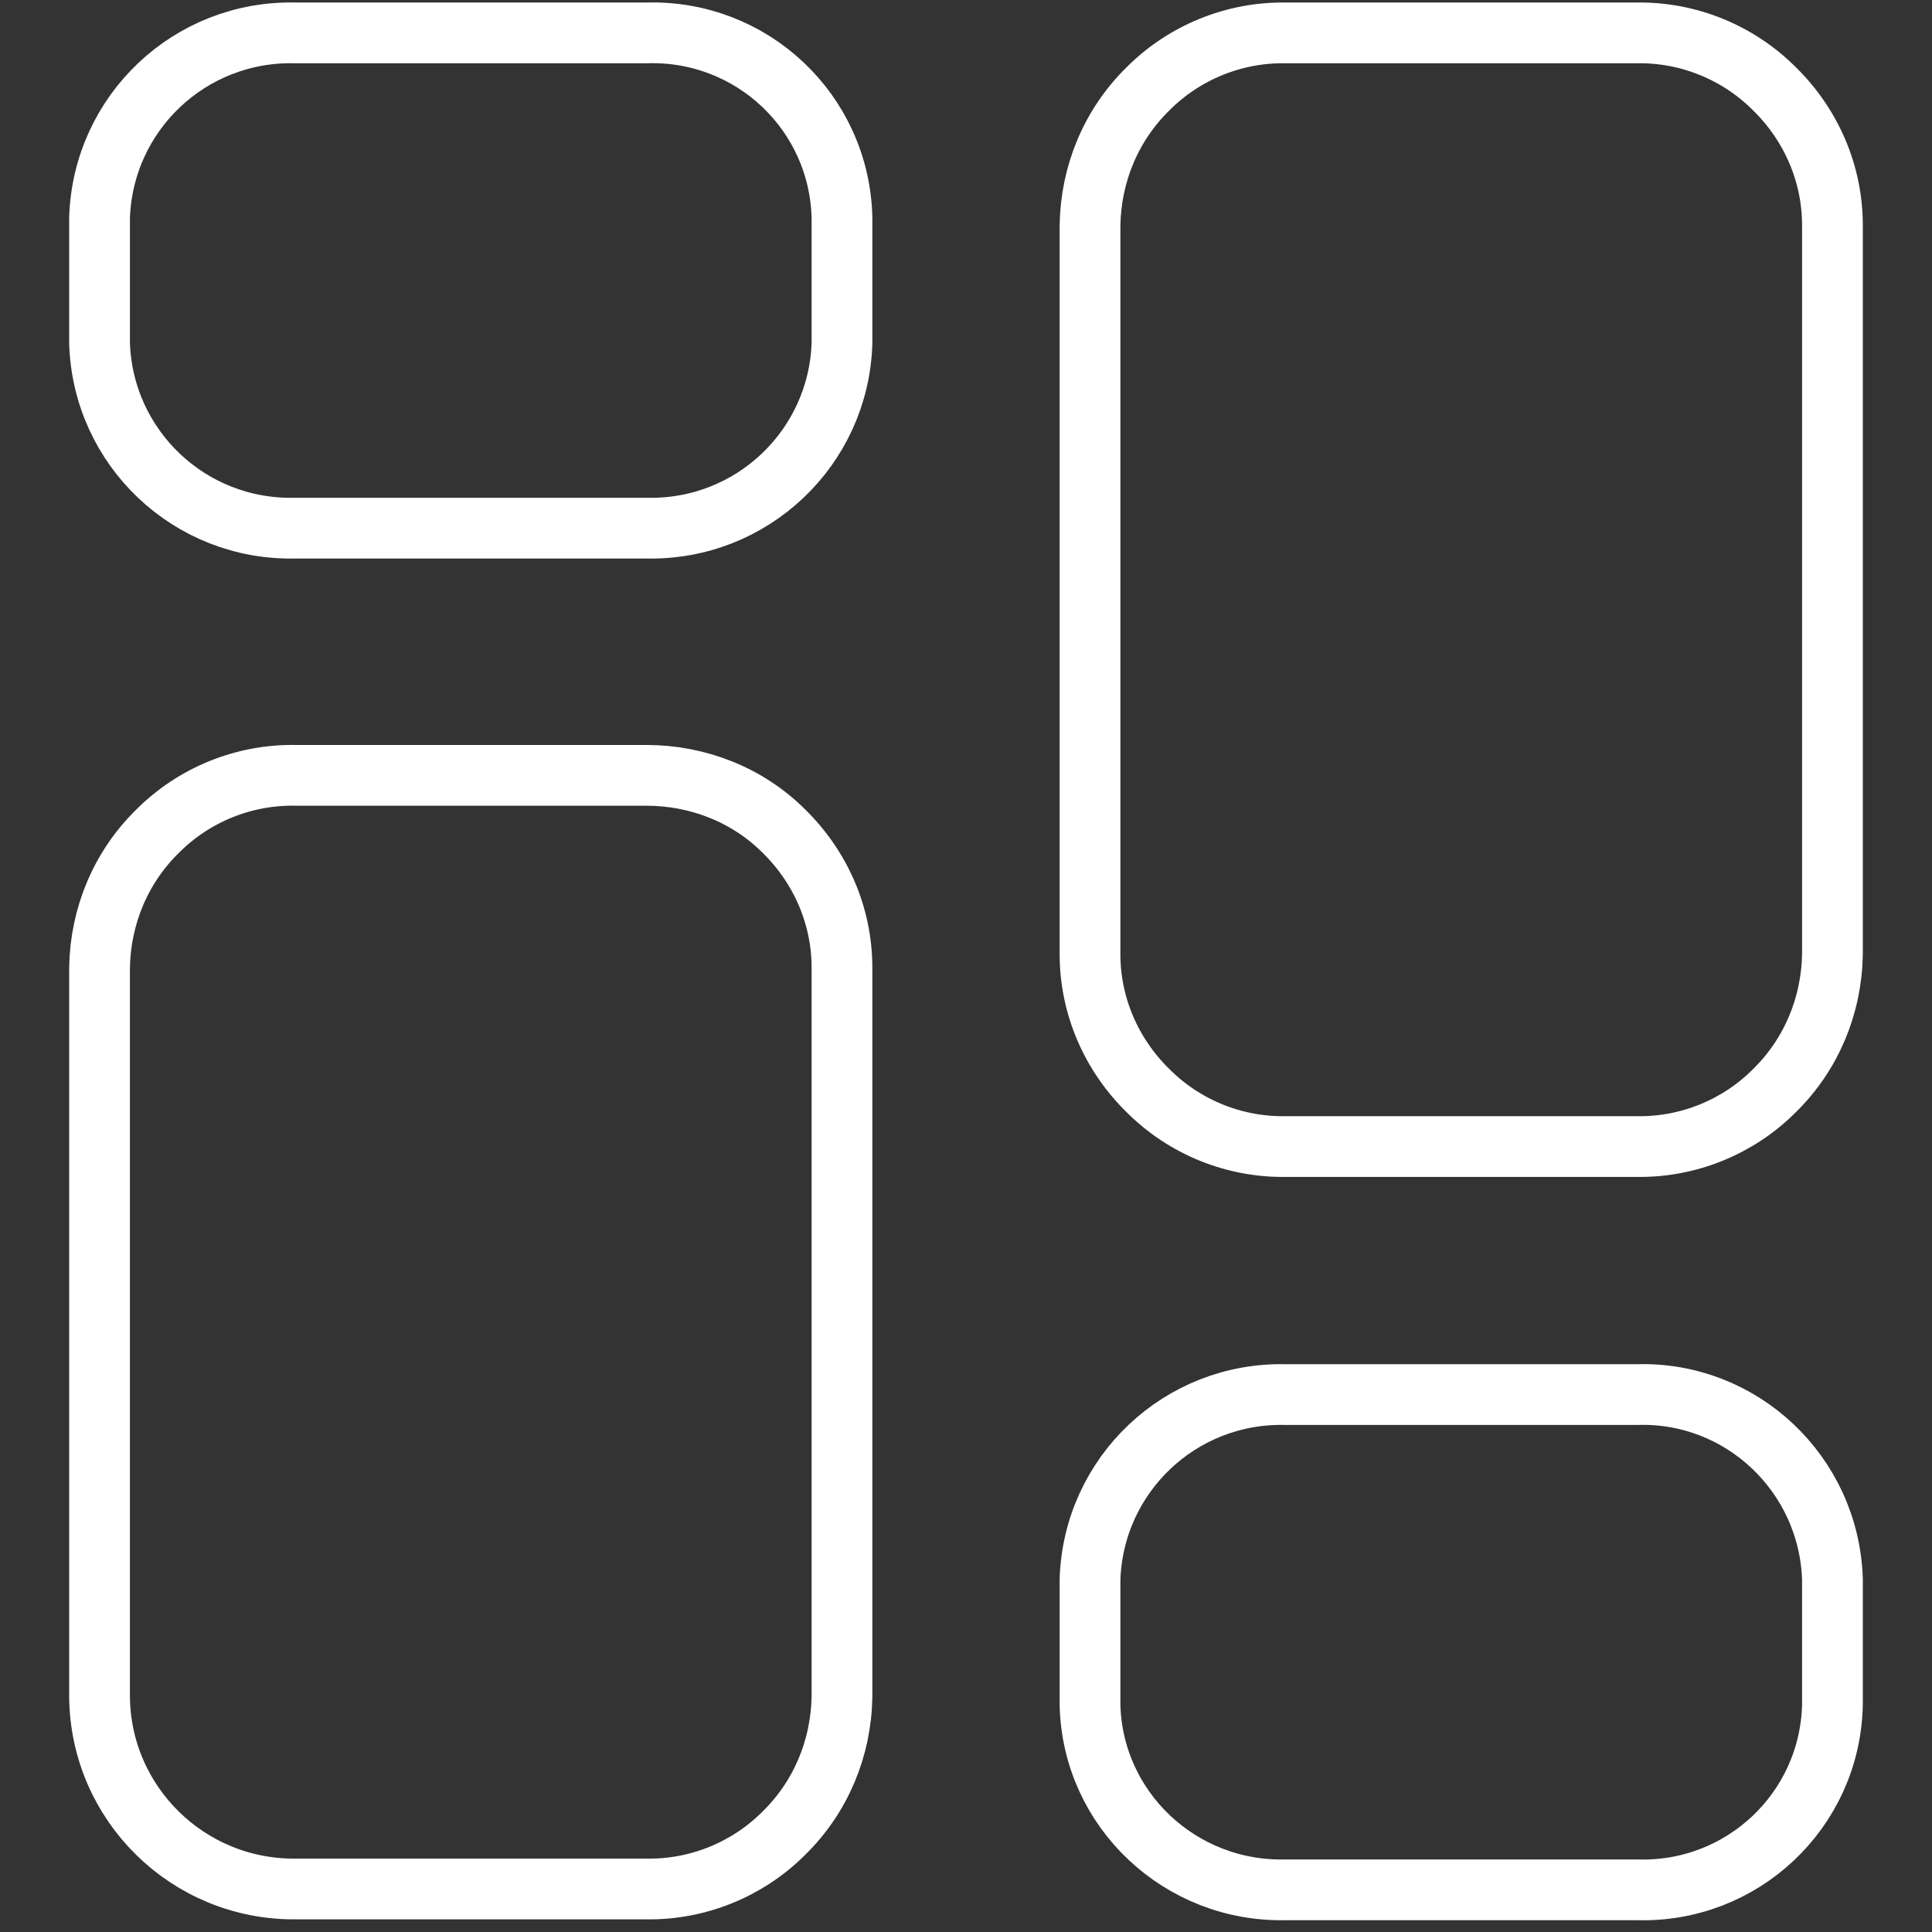 <?xml version="1.0" encoding="utf-8"?>
<!-- Generator: Adobe Illustrator 28.0.0, SVG Export Plug-In . SVG Version: 6.00 Build 0)  -->
<svg version="1.1" id="Layer_1" xmlns="http://www.w3.org/2000/svg" xmlns:xlink="http://www.w3.org/1999/xlink" x="0px" y="0px"
	 viewBox="0 0 229 229" style="enable-background:new 0 0 229 229;" xml:space="preserve">
<rect x="0" y="0" width="229" height="229" fill="#333333" stroke="none"/>
<style type="text/css">
	.st0{fill:none;stroke:#FFFFFF;stroke-width:7.2;stroke-linecap:round;stroke-linejoin:round;}
</style>
<path class="st0" d="M76.6,91.9H35c-6.1-0.1-12,2.3-16.3,6.6c-4.4,4.3-6.8,10.1-6.9,16.2v86.4c0.1,12.7,10.5,22.9,23.2,22.8h41.6
	c6.1,0.1,12-2.3,16.3-6.6c4.4-4.3,6.8-10.1,6.9-16.2v-86.4c0-6.1-2.5-11.9-6.9-16.2C88.6,94.2,82.7,91.9,76.6,91.9z"/>
<path class="st0" d="M76.6,3.9H35c-12.5-0.3-22.8,9.5-23.2,21.9v14.9C12.2,53.1,22.5,62.9,35,62.6h41.6c12.5,0.3,22.8-9.5,23.2-21.9
	V25.8C99.5,13.3,89.1,3.5,76.6,3.9z"/>
<path class="st0" d="M152.4,135.9H194c6.1,0.1,12-2.3,16.3-6.6c4.4-4.3,6.8-10.1,6.9-16.2V26.7c0-6.1-2.5-11.9-6.9-16.2
	C206,6.2,200.1,3.8,194,3.9h-41.6c-6.1-0.1-12,2.3-16.3,6.6c-4.4,4.3-6.8,10.1-6.9,16.2v86.4c0,6.1,2.5,11.9,6.9,16.2
	C140.4,133.6,146.3,136,152.4,135.9z"/>
<path class="st0" d="M152.4,224H194c12.5,0.4,22.9-9.4,23.2-21.9v-14.9c-0.4-12.5-10.8-22.3-23.2-21.9h-41.6
	c-12.5-0.3-22.8,9.5-23.2,21.9v14.9C129.5,214.5,139.9,224.3,152.4,224z"/>
</svg>
